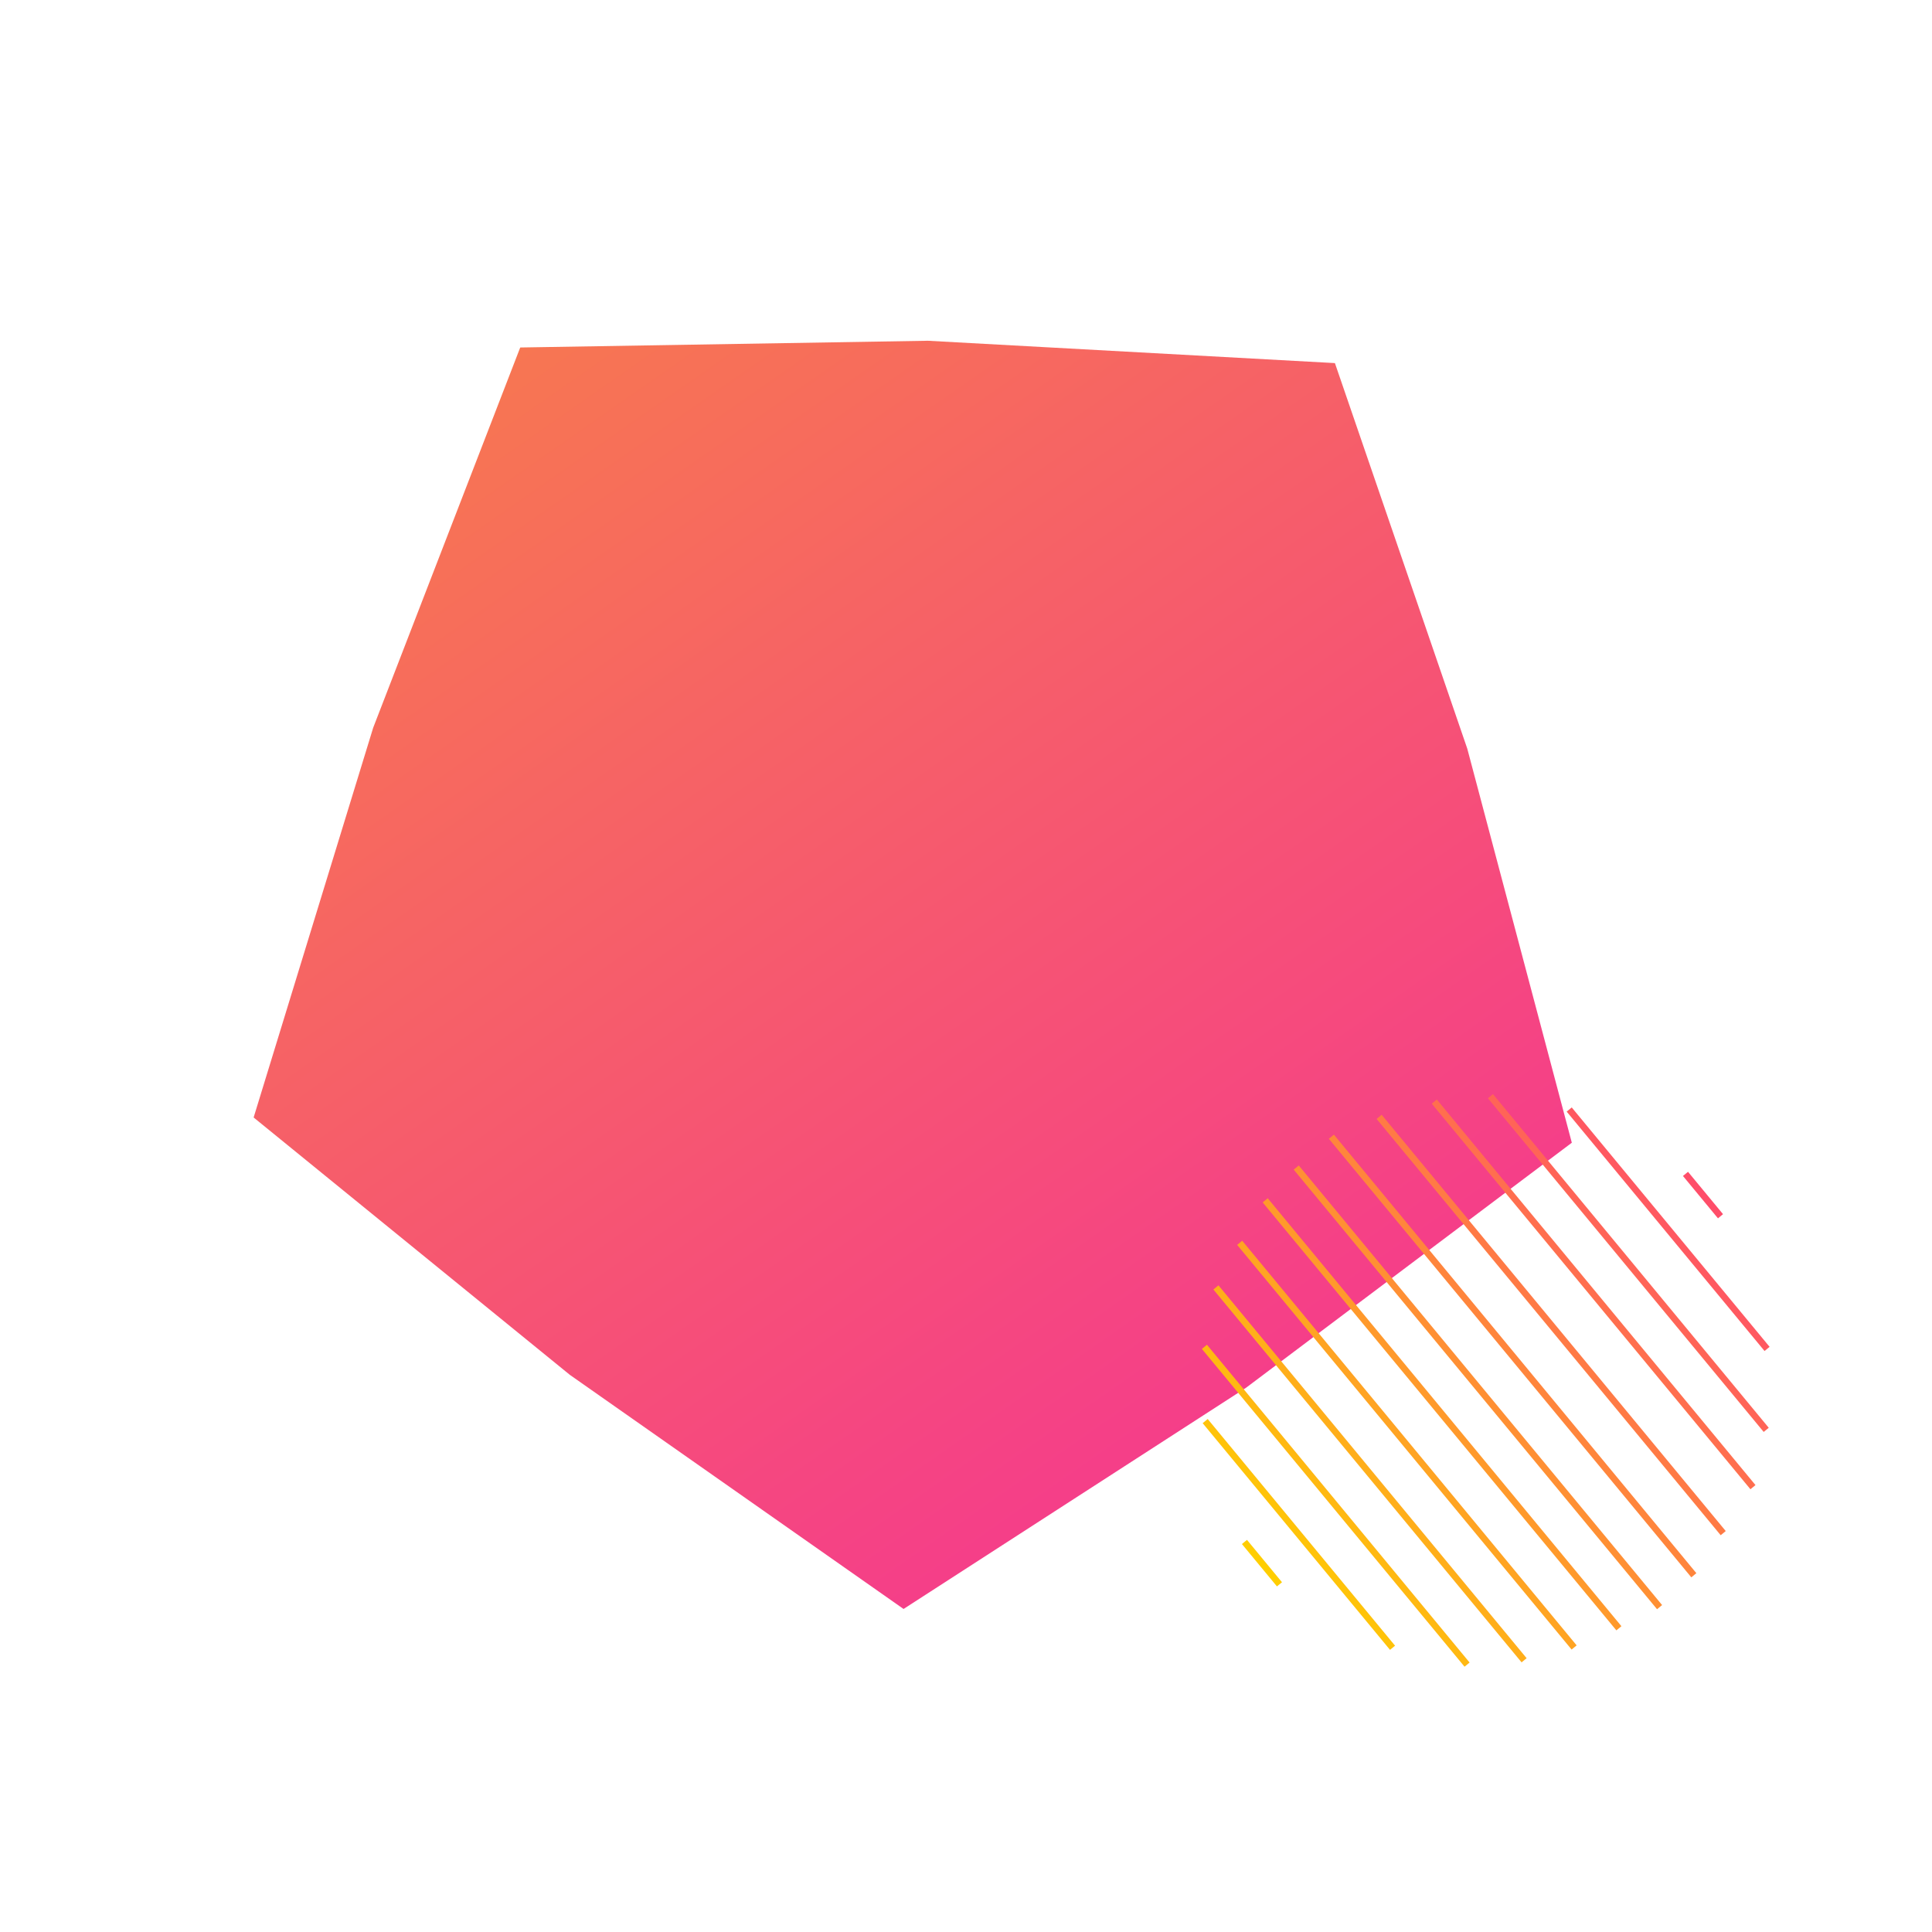 <svg width="590" height="590" viewBox="0 0 590 590" fill="none" xmlns="http://www.w3.org/2000/svg">
<g filter="url(#filter0_d)">
<path d="M173.867 121.118L298.347 119.059L422.658 125.882L463.083 243.634L495.008 363.969L395.511 438.803L290.931 506.351L189.014 434.849L92.455 356.261L128.964 237.236L173.867 121.118Z" fill="url(#paint0_linear)"/>
</g>
<path fill-rule="evenodd" clip-rule="evenodd" d="M513.947 359.12L524.642 372.059L526.183 370.785L515.489 357.846L513.947 359.12ZM478.439 339.466L538.863 412.574L540.404 411.3L479.98 338.192L478.439 339.466ZM538.601 437.29L454.382 335.393L455.924 334.119L540.143 436.016L538.601 437.29ZM437.234 337.043L534.554 454.792L536.096 453.518L438.776 335.769L437.234 337.043ZM525.47 468.833L420.397 341.703L421.938 340.429L527.012 467.559L525.47 468.833ZM516.498 481.693L405.81 347.77L407.352 346.496L518.04 480.419L516.498 481.693ZM506.034 491.43L395.079 357.184L396.62 355.91L507.576 490.156L506.034 491.43ZM385.597 367.198L493.612 497.886L495.153 496.612L387.139 365.924L385.597 367.198ZM479.94 503.741L377.807 380.17L379.349 378.896L481.481 502.467L479.94 503.741ZM370.552 393.79L464.664 507.657L466.205 506.382L372.094 392.516L370.552 393.79ZM447.248 508.983L367.039 411.938L368.581 410.664L448.79 507.709L447.248 508.983ZM367.271 434.615L424.486 503.84L426.028 502.566L368.812 433.341L367.271 434.615ZM389.959 484.463L379.265 471.524L380.806 470.25L391.501 483.189L389.959 484.463Z" fill="url(#paint1_linear)"/>
<defs>
<filter id="filter0_d" x="27.455" y="54.059" width="502.553" height="487.292" filterUnits="userSpaceOnUse" color-interpolation-filters="sRGB">
<feFlood flood-opacity="0" result="BackgroundImageFix"/>
<feColorMatrix in="SourceAlpha" type="matrix" values="0 0 0 0 0 0 0 0 0 0 0 0 0 0 0 0 0 0 127 0"/>
<feOffset dx="-15" dy="-15"/>
<feGaussianBlur stdDeviation="25"/>
<feColorMatrix type="matrix" values="0 0 0 0 1 0 0 0 0 0.302 0 0 0 0 0.416 0 0 0 0.3 0"/>
<feBlend mode="normal" in2="BackgroundImageFix" result="effect1_dropShadow"/>
<feBlend mode="normal" in="SourceGraphic" in2="effect1_dropShadow" result="shape"/>
</filter>
<linearGradient id="paint0_linear" x1="173.867" y1="121.118" x2="416.101" y2="468.314" gradientUnits="userSpaceOnUse">
<stop stop-color="#F77652"/>
<stop offset="1" stop-color="#F5398E"/>
</linearGradient>
<linearGradient id="paint1_linear" x1="521.638" y1="365.286" x2="384.88" y2="478.318" gradientUnits="userSpaceOnUse">
<stop stop-color="#FF4D6A"/>
<stop offset="1" stop-color="#FFCE00"/>
</linearGradient>
</defs>
</svg>
